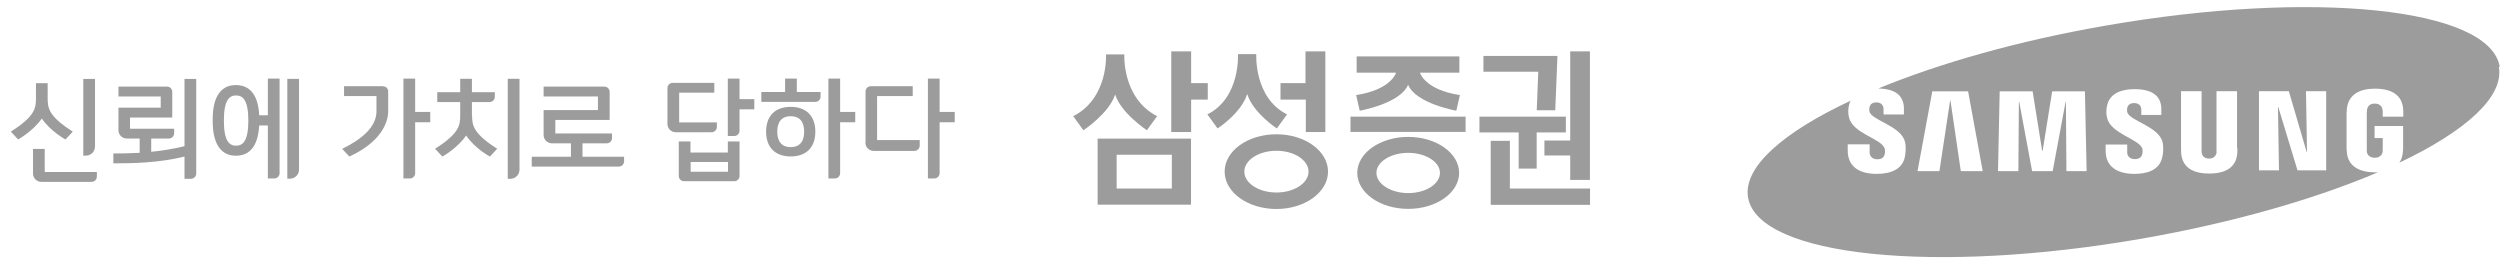 <svg width="176" height="19" viewBox="0 0 176 19" fill="none" xmlns="http://www.w3.org/2000/svg">
<path d="M108.187 7.763H109.49L109.645 3.938H104.434V5.049H108.294L108.187 7.763Z" fill="#9C9C9C"/>
<path d="M110.543 3.617V9.893H108.727V10.945H110.543V12.666H111.93V3.617H110.543Z" fill="#9C9C9C"/>
<path d="M106.296 9.914H104.945V14.421H111.938V13.273H106.296V9.914Z" fill="#9C9C9C"/>
<path d="M106.914 11.869H108.181V9.323H110.236V8.211H104.152V9.323H106.914V11.869Z" fill="#9C9C9C"/>
<path d="M103.178 8.211H95.074V9.287H103.178V8.211Z" fill="#9C9C9C"/>
<path d="M82.457 3.617V9.295H83.856V7.012H85.027V5.852H83.856V3.617H82.457Z" fill="#9C9C9C"/>
<path d="M77.273 9.758H83.848V14.408H77.273V9.758ZM82.497 10.893H78.612V13.272H82.497V10.893Z" fill="#9C9C9C"/>
<path d="M93.304 3.617V9.295H91.929V7.012H90.148V5.852H91.906V3.617H93.304Z" fill="#9C9C9C"/>
<path d="M89.861 14.713C87.852 14.713 86.215 13.541 86.215 12.083C86.215 10.624 87.84 9.453 89.861 9.453C91.881 9.453 93.494 10.636 93.494 12.083C93.494 13.529 91.869 14.713 89.861 14.713ZM92.12 12.083C92.12 11.27 91.104 10.613 89.861 10.613C88.617 10.613 87.601 11.27 87.601 12.083C87.601 12.896 88.617 13.553 89.861 13.553C91.104 13.553 92.12 12.896 92.12 12.083Z" fill="#9C9C9C"/>
<path d="M79.153 3.828C79.153 3.828 78.973 6.9 81.46 8.179L80.742 9.171C80.742 9.171 78.913 7.964 78.507 6.649C78.089 7.976 76.272 9.171 76.272 9.171L75.555 8.179C78.053 6.912 77.862 3.828 77.862 3.828H79.153Z" fill="#9C9C9C"/>
<path d="M87.797 6.63C87.391 7.956 85.717 9.044 85.717 9.044L85 8.052C87.343 6.881 87.151 3.809 87.151 3.809H88.442C88.442 3.809 88.263 6.881 90.606 8.052L89.889 9.044C89.889 9.044 88.215 7.944 87.809 6.63" fill="#9C9C9C"/>
<path d="M99.137 14.705C97.153 14.705 95.551 13.569 95.551 12.171C95.551 10.772 97.164 9.637 99.137 9.637C101.109 9.637 102.723 10.772 102.723 12.171C102.723 13.569 101.121 14.705 99.137 14.705ZM101.372 12.171C101.372 11.394 100.368 10.76 99.137 10.76C97.906 10.76 96.901 11.394 96.901 12.171C96.901 12.948 97.906 13.593 99.137 13.593C100.368 13.593 101.372 12.96 101.372 12.171Z" fill="#9C9C9C"/>
<path d="M95.508 3.969V5.116H98.282C98.282 5.116 97.959 6.312 95.473 6.694L95.724 7.794C95.724 7.794 98.592 7.292 99.13 5.965C99.668 7.292 102.525 7.794 102.525 7.794L102.776 6.694C100.278 6.312 99.967 5.116 99.967 5.116H102.74V3.969H95.508Z" fill="#9C9C9C"/>
<path d="M175.98 4.687C175.263 0.551 162.832 -0.74 148.225 1.806C142.093 2.87 136.559 4.448 132.232 6.229C132.889 6.241 133.391 6.396 133.69 6.695C133.917 6.934 134.037 7.257 134.037 7.651V8.057H132.602V7.699C132.602 7.4 132.423 7.209 132.1 7.209C131.825 7.209 131.658 7.328 131.61 7.567C131.598 7.639 131.586 7.747 131.61 7.854C131.766 8.488 133.893 8.87 134.12 10.03C134.156 10.173 134.192 10.496 134.12 10.95C133.989 11.883 133.164 12.241 132.124 12.241C130.666 12.241 130.08 11.548 130.08 10.604V10.161H131.622V10.723C131.622 11.034 131.849 11.213 132.16 11.213C132.471 11.213 132.626 11.094 132.686 10.843C132.71 10.735 132.722 10.568 132.674 10.436C132.387 9.719 130.403 9.396 130.164 8.237C130.104 7.974 130.104 7.759 130.152 7.484C130.176 7.328 130.224 7.197 130.284 7.089C125.502 9.325 122.693 11.787 123.064 13.915C123.793 18.05 136.212 19.341 150.819 16.795C157.238 15.672 163.011 13.998 167.398 12.133C167.338 12.133 167.278 12.133 167.207 12.133C166.202 12.133 165.306 11.763 165.222 10.735C165.198 10.544 165.198 10.472 165.198 10.364V8.01C165.198 7.914 165.21 7.735 165.222 7.639C165.342 6.647 166.119 6.241 167.207 6.241C168.043 6.241 169.071 6.48 169.179 7.639C169.191 7.783 169.191 7.938 169.191 7.986V8.213H167.744V7.89C167.744 7.89 167.744 7.759 167.721 7.687C167.697 7.567 167.601 7.292 167.183 7.292C166.764 7.292 166.669 7.567 166.645 7.687C166.645 7.747 166.621 7.842 166.621 7.95V10.508C166.621 10.592 166.621 10.663 166.633 10.723C166.633 10.759 166.716 11.106 167.183 11.106C167.649 11.106 167.721 10.759 167.732 10.723C167.744 10.651 167.744 10.568 167.744 10.508V9.719H167.171V8.87H169.179V10.388C169.179 10.496 169.179 10.568 169.155 10.759C169.131 11.022 169.047 11.249 168.916 11.452C173.578 9.241 176.291 6.814 175.92 4.722M138.041 12.05L137.312 7.077H137.288L136.535 12.05H134.993L136.033 6.432H138.555L139.583 12.05H138.041ZM145.476 12.05L145.44 7.173H145.416L144.508 12.05H143.061L142.153 7.173H142.129L142.093 12.05H140.659L140.778 6.432H143.097L143.767 10.616H143.802L144.472 6.432H146.779L146.898 12.05H145.476ZM152.241 10.962C152.086 12.05 151.022 12.241 150.269 12.241C149.014 12.241 148.237 11.703 148.237 10.616V10.173H149.755V10.723C149.755 11.022 149.97 11.201 150.293 11.201C150.58 11.201 150.759 11.082 150.819 10.843C150.843 10.735 150.855 10.568 150.819 10.448C150.532 9.755 148.572 9.408 148.333 8.273C148.273 8.01 148.273 7.794 148.321 7.52C148.488 6.492 149.48 6.276 150.269 6.276C150.986 6.276 151.5 6.432 151.811 6.743C152.038 6.97 152.158 7.292 152.158 7.687V8.093H150.747V7.735C150.747 7.424 150.556 7.257 150.245 7.257C149.97 7.257 149.803 7.376 149.755 7.615C149.755 7.663 149.731 7.783 149.755 7.89C149.91 8.512 152.014 8.894 152.253 10.042C152.277 10.185 152.325 10.508 152.253 10.95M157.513 10.448C157.513 10.556 157.513 10.759 157.501 10.819C157.417 11.739 156.748 12.217 155.528 12.217C154.309 12.217 153.652 11.739 153.556 10.819C153.556 10.759 153.544 10.556 153.544 10.448V6.42H154.991V10.568C154.991 10.663 154.991 10.735 155.002 10.771C155.014 10.867 155.11 11.165 155.516 11.165C155.923 11.165 156.018 10.867 156.042 10.771C156.042 10.723 156.042 10.651 156.042 10.568V6.42H157.489V10.448H157.513ZM163.764 11.99H161.744L160.393 7.543H160.369L160.441 11.99H159.031V6.42H161.134L162.389 10.699H162.413L162.342 6.42H163.764V11.99Z" fill="#9C9C9C"/>
<path d="M53.103 6.981H52.063V5.535H51.238V9.575H51.693C51.896 9.575 52.063 9.408 52.063 9.205V7.699H53.103V6.97V6.981Z" fill="#9C9C9C"/>
<path d="M51.694 12.758C51.897 12.758 52.064 12.591 52.064 12.387V9.961H51.24V10.738H48.61V9.961H47.785V12.387C47.785 12.591 47.953 12.758 48.156 12.758H51.682H51.694ZM48.622 12.089V11.407H51.252V12.089H48.622Z" fill="#9C9C9C"/>
<path d="M47.813 8.617V6.525H50.287V5.832H47.359C47.156 5.832 46.988 5.999 46.988 6.203V8.725C46.988 9.047 47.251 9.31 47.574 9.31H50.096C50.299 9.31 50.467 9.143 50.467 8.94V8.617H47.813Z" fill="#9C9C9C"/>
<path d="M20.227 5.551H21.052V11.934C21.052 12.293 20.765 12.579 20.406 12.579H20.227V5.551Z" fill="#9C9C9C"/>
<path d="M18.857 5.547V8.117H18.248C18.212 7.34 17.985 5.989 16.61 5.989C14.985 5.989 14.973 7.89 14.973 8.476C14.973 9.061 14.997 10.962 16.61 10.962C17.985 10.962 18.2 9.611 18.248 8.834H18.857V12.564H19.312C19.515 12.564 19.682 12.396 19.682 12.193V5.535H18.857V5.547ZM16.622 10.257C16.168 10.257 15.761 9.97 15.761 8.488C15.761 7.005 16.168 6.719 16.622 6.719C17.076 6.719 17.483 7.017 17.483 8.488C17.483 9.958 17.076 10.257 16.622 10.257Z" fill="#9C9C9C"/>
<path d="M5.863 5.555H6.689V10.312C6.689 10.671 6.402 10.958 6.043 10.958H5.863V5.567V5.555Z" fill="#9C9C9C"/>
<path d="M2.937 8.334C3.535 9.23 4.599 9.816 4.611 9.816L5.125 9.266C3.427 8.19 3.356 7.605 3.356 6.935V5.859H2.531V6.935C2.531 7.617 2.459 8.19 0.762 9.266L1.276 9.816C1.276 9.816 2.351 9.218 2.949 8.334H2.937Z" fill="#9C9C9C"/>
<path d="M3.149 12.098V10.484H2.324V12.218C2.324 12.54 2.587 12.803 2.91 12.803H6.448C6.651 12.803 6.819 12.636 6.819 12.433V12.11H3.149V12.098Z" fill="#9C9C9C"/>
<path d="M12.989 5.547V10.292C12.188 10.484 11.399 10.615 10.646 10.687V9.754H11.889C12.092 9.754 12.26 9.587 12.26 9.384V9.061H9.152V8.272H12.128V6.467C12.128 6.264 11.961 6.097 11.758 6.097H8.339V6.79H11.315V7.579H8.339V9.169C8.339 9.491 8.602 9.754 8.925 9.754H9.833V10.758C9.164 10.794 8.53 10.806 7.98 10.806V11.5C9.319 11.5 11.148 11.476 12.989 11.021V12.587H13.443C13.646 12.587 13.814 12.42 13.814 12.217V5.559H12.989V5.547Z" fill="#9C9C9C"/>
<path d="M56.096 6.479V5.535H55.271V6.479H53.598V7.173H57.399C57.602 7.173 57.769 7.005 57.769 6.802V6.479H56.096Z" fill="#9C9C9C"/>
<path d="M55.667 7.523C54.579 7.523 53.934 8.145 53.934 9.269C53.934 10.392 54.591 11.014 55.667 11.014C56.742 11.014 57.4 10.392 57.4 9.269C57.4 8.145 56.742 7.523 55.667 7.523ZM56.611 9.269C56.611 9.532 56.587 10.356 55.667 10.356C54.746 10.356 54.722 9.532 54.722 9.269C54.722 9.006 54.746 8.181 55.667 8.181C56.587 8.181 56.611 9.006 56.611 9.269Z" fill="#9C9C9C"/>
<path d="M60.209 7.878H59.145V5.535H58.32V12.564H58.775C58.978 12.564 59.145 12.396 59.145 12.193V8.607H60.209V7.878Z" fill="#9C9C9C"/>
<path d="M30.291 7.878H29.227V5.535H28.402V12.564H28.857C29.06 12.564 29.227 12.396 29.227 12.193V8.607H30.291V7.878Z" fill="#9C9C9C"/>
<path d="M26.971 6.07H24.221V6.764H26.504V7.827C26.504 8.963 25.441 9.812 24.09 10.481L24.592 11.019C26.767 10.027 27.329 8.676 27.329 7.827V6.429C27.329 6.238 27.174 6.082 26.983 6.082L26.971 6.07Z" fill="#9C9C9C"/>
<path d="M35.746 5.547H36.572V11.942C36.572 12.3 36.285 12.587 35.925 12.587H35.746V5.559V5.547Z" fill="#9C9C9C"/>
<path d="M33.223 8.141V7.184H34.466C34.669 7.184 34.836 7.017 34.836 6.814V6.491H33.223V5.547H32.398V6.491H30.784V7.184H32.398V8.141C32.398 8.822 32.326 9.396 30.629 10.472L31.143 11.021C31.143 11.021 32.219 10.424 32.816 9.539C33.414 10.436 34.478 11.021 34.49 11.021L35.004 10.472C33.306 9.396 33.235 8.81 33.235 8.141H33.223Z" fill="#9C9C9C"/>
<path d="M41.008 11.034V10.09H42.717C42.92 10.09 43.087 9.923 43.087 9.72V9.397H39.095V8.441H42.92V6.468C42.92 6.265 42.753 6.098 42.55 6.098H38.27V6.791H42.095V7.747H38.27V9.504C38.27 9.827 38.533 10.09 38.856 10.09H40.195V11.034H37.434V11.728H43.566C43.769 11.728 43.936 11.56 43.936 11.357V11.034H41.008Z" fill="#9C9C9C"/>
<path d="M60.922 10.039C60.922 10.362 61.185 10.624 61.508 10.624H64.376C64.579 10.624 64.747 10.457 64.747 10.254V9.86H61.747V6.764H64.257V6.07H61.304C61.101 6.07 60.934 6.238 60.934 6.441V10.027L60.922 10.039Z" fill="#9C9C9C"/>
<path d="M67.213 7.878H66.149V5.535H65.324V12.564H65.778C65.982 12.564 66.149 12.396 66.149 12.193V8.607H67.213V7.878Z" fill="#9C9C9C"/>
</svg>
